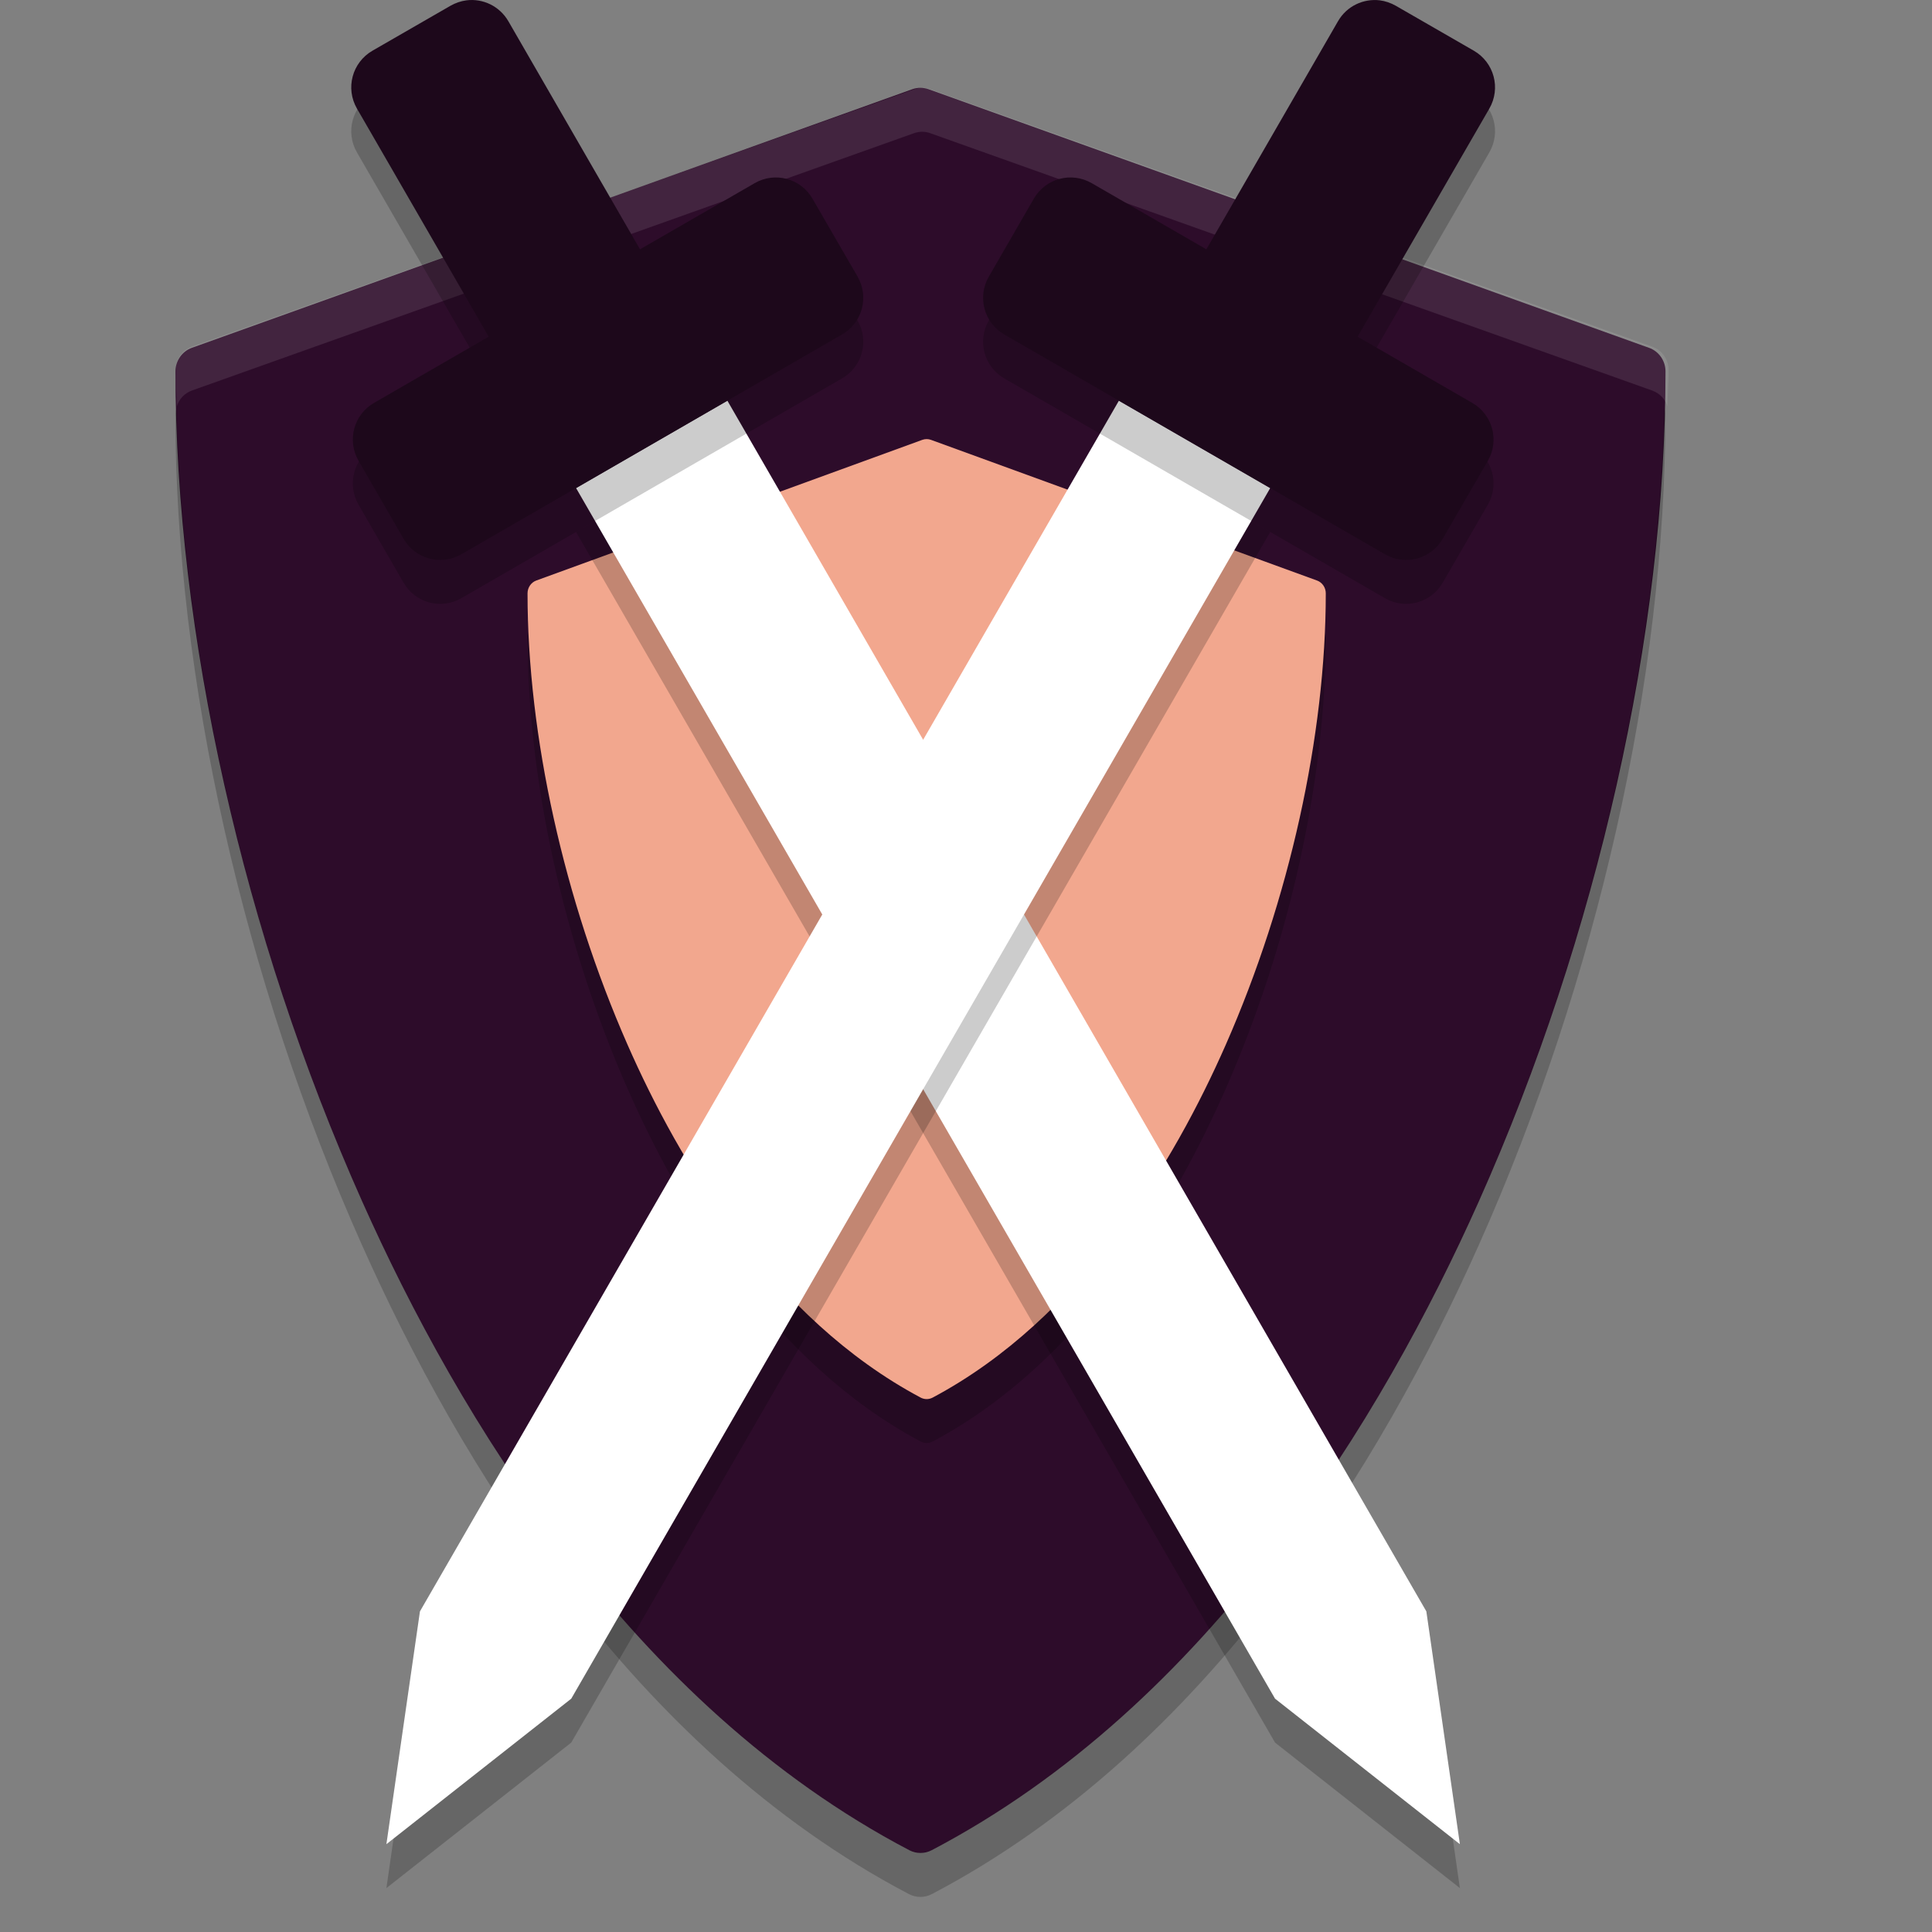 <svg xmlns="http://www.w3.org/2000/svg" width="22" height="22" version="1">
 <rect width="100%" height="100%" fill="#808080" stroke="none"/>
 <g style="fill:#2d0c2a" transform="matrix(0.056,0,0,0.057,0.607,1)">
  <path style="fill:#2d0c2a" d="M 324.48,51.943 177.99,0.285 c -1.076,-0.38 -2.25,-0.38 -3.326,0 L 28.174,51.943 c -1.999,0.705 -3.337,2.595 -3.337,4.715 0,52.278 13.834,112.71 37.956,165.8 19.566,43.069 54.751,100.52 111.25,129.62 0.719,0.37 1.504,0.555 2.29,0.555 0.786,0 1.571,-0.185 2.29,-0.555 56.496,-29.106 91.68,-86.556 111.25,-129.62 24.121,-53.094 37.955,-113.53 37.955,-165.8 0,-2.12 -1.338,-4.01 -3.337,-4.715 z"/>
 </g>
 <g style="opacity:0.2" transform="matrix(0.03,0,0,0.031,5.262,5.5)">
  <path d="M 324.48,51.943 177.99,0.285 c -1.076,-0.38 -2.25,-0.38 -3.326,0 L 28.174,51.943 c -1.999,0.705 -3.337,2.595 -3.337,4.715 0,52.278 13.834,112.71 37.956,165.8 19.566,43.069 54.751,100.52 111.25,129.62 0.719,0.37 1.504,0.555 2.29,0.555 0.786,0 1.571,-0.185 2.29,-0.555 56.496,-29.106 91.68,-86.556 111.25,-129.62 24.121,-53.094 37.955,-113.53 37.955,-165.8 0,-2.12 -1.338,-4.01 -3.337,-4.715 z"/>
 </g>
 <g style="fill:#f2a78e" transform="matrix(0.03,0,0,0.031,5.262,5)">
  <path style="fill:#f2a78e" d="M 324.48,51.943 177.99,0.285 c -1.076,-0.38 -2.25,-0.38 -3.326,0 L 28.174,51.943 c -1.999,0.705 -3.337,2.595 -3.337,4.715 0,52.278 13.834,112.71 37.956,165.8 19.566,43.069 54.751,100.52 111.25,129.62 0.719,0.37 1.504,0.555 2.29,0.555 0.786,0 1.571,-0.185 2.29,-0.555 56.496,-29.106 91.68,-86.556 111.25,-129.62 24.121,-53.094 37.955,-113.53 37.955,-165.8 0,-2.12 -1.338,-4.01 -3.337,-4.715 z"/>
 </g>
 <path style="opacity:0.1;fill:#ffffff" d="m 10.5,1 c -0.032,0 -0.062,0.006 -0.093,0.017 L 2.188,3.946 C 2.075,3.986 2,4.092 2,4.213 2,4.348 2.01,4.489 2.014,4.626 2.04,4.543 2.103,4.476 2.188,4.446 L 10.407,1.517 c 0.06,-0.022 0.127,-0.022 0.187,0 l 8.219,2.93 c 0.084,0.03 0.148,0.096 0.174,0.179 0.003,-0.137 0.013,-0.278 0.013,-0.413 0,-0.12 -0.075,-0.227 -0.188,-0.267 l -8.219,-2.93 c -0.03,-0.011 -0.062,-0.017 -0.094,-0.017 z"/>
 <g style="opacity:0.2" transform="matrix(0.056,0,0,0.057,0.607,1.5)">
  <path transform="matrix(8.911,0,0,8.816,-37.55,-35.264)" d="M 7.027,10.258 C 7.011,10.311 7,10.368 7,10.426 c 0,5.93 1.553,12.786 4.26,18.808 2.195,4.886 6.142,11.402 12.482,14.704 C 23.823,43.979 23.912,44 24,44 24.088,44 24.177,43.979 24.258,43.938 30.598,40.636 34.544,34.12 36.74,29.234 39.447,23.212 41,16.356 41,10.426 41,10.368 40.989,10.311 40.973,10.258 40.837,15.993 39.323,22.489 36.74,28.234 34.544,33.12 30.598,39.636 24.258,42.938 24.177,42.979 24.088,43 24,43 23.912,43 23.823,42.979 23.742,42.938 17.402,39.636 13.455,33.12 11.26,28.234 8.677,22.489 7.163,15.993 7.027,10.258 Z"/>
 </g>
 <path style="opacity:0.2" d="M 6.56,6.058 8.283,5.063 16.242,18.849 16.624,21.5 14.519,19.843 Z"/>
 <path style="fill:#ffffff" d="M 6.56,5.558 8.283,4.563 16.242,18.349 16.624,21 14.519,19.343 Z"/>
 <path style="opacity:0.2" d="m 5.311,0.503 c -0.062,0.008 -0.124,0.029 -0.182,0.062 L 4.242,1.077 C 4.01,1.21 3.931,1.505 4.065,1.736 L 5.565,4.333 4.259,5.087 C 4.028,5.221 3.949,5.515 4.083,5.747 L 4.595,6.634 C 4.728,6.866 5.023,6.945 5.254,6.811 L 9.588,4.309 c 0.232,-0.134 0.311,-0.428 0.177,-0.66 L 9.252,2.762 C 9.119,2.531 8.824,2.452 8.593,2.585 L 7.288,3.338 5.789,0.741 C 5.688,0.568 5.497,0.48 5.311,0.503 Z"/>
 <path style="fill:#1d081b" d="m 5.311,0.004 c -0.062,0.008 -0.124,0.029 -0.182,0.062 L 4.242,0.577 C 4.01,0.711 3.931,1.005 4.065,1.237 L 5.565,3.834 4.259,4.588 C 4.028,4.721 3.949,5.016 4.083,5.247 L 4.595,6.134 C 4.728,6.366 5.023,6.445 5.254,6.311 L 9.588,3.809 c 0.232,-0.134 0.311,-0.428 0.177,-0.66 L 9.252,2.263 C 9.119,2.031 8.824,1.952 8.593,2.086 L 7.288,2.839 5.789,0.242 C 5.688,0.068 5.497,-0.02 5.311,0.004 Z"/>
 <path style="opacity:0.2" d="M 14.464,6.058 12.741,5.063 4.782,18.849 4.4,21.5 6.505,19.843 Z"/>
 <path style="fill:#ffffff" d="M 14.464,5.558 12.741,4.563 4.782,18.349 4.4,21 6.505,19.343 Z"/>
 <path style="opacity:0.2" d="m 15.713,0.503 c 0.062,0.008 0.124,0.029 0.182,0.062 l 0.887,0.511 c 0.232,0.134 0.311,0.428 0.177,0.66 l -1.5,2.597 1.306,0.754 c 0.232,0.134 0.311,0.428 0.177,0.66 L 16.429,6.634 C 16.296,6.866 16.001,6.945 15.77,6.811 L 11.436,4.309 C 11.205,4.175 11.126,3.881 11.26,3.649 L 11.772,2.762 C 11.905,2.531 12.2,2.452 12.431,2.585 l 1.305,0.753 1.499,-2.597 c 0.1,-0.174 0.291,-0.261 0.478,-0.238 z"/>
 <path style="fill:#1d081b" d="m 15.713,0.004 c 0.062,0.008 0.124,0.029 0.182,0.062 l 0.887,0.511 c 0.232,0.134 0.311,0.428 0.177,0.66 l -1.5,2.597 1.306,0.754 c 0.232,0.134 0.311,0.428 0.177,0.66 L 16.429,6.134 C 16.296,6.366 16.001,6.445 15.77,6.311 L 11.436,3.809 C 11.205,3.676 11.126,3.381 11.26,3.15 l 0.512,-0.887 c 0.134,-0.232 0.428,-0.311 0.66,-0.177 l 1.305,0.753 1.499,-2.597 c 0.1,-0.174 0.291,-0.261 0.478,-0.238 z"/>
</svg>

